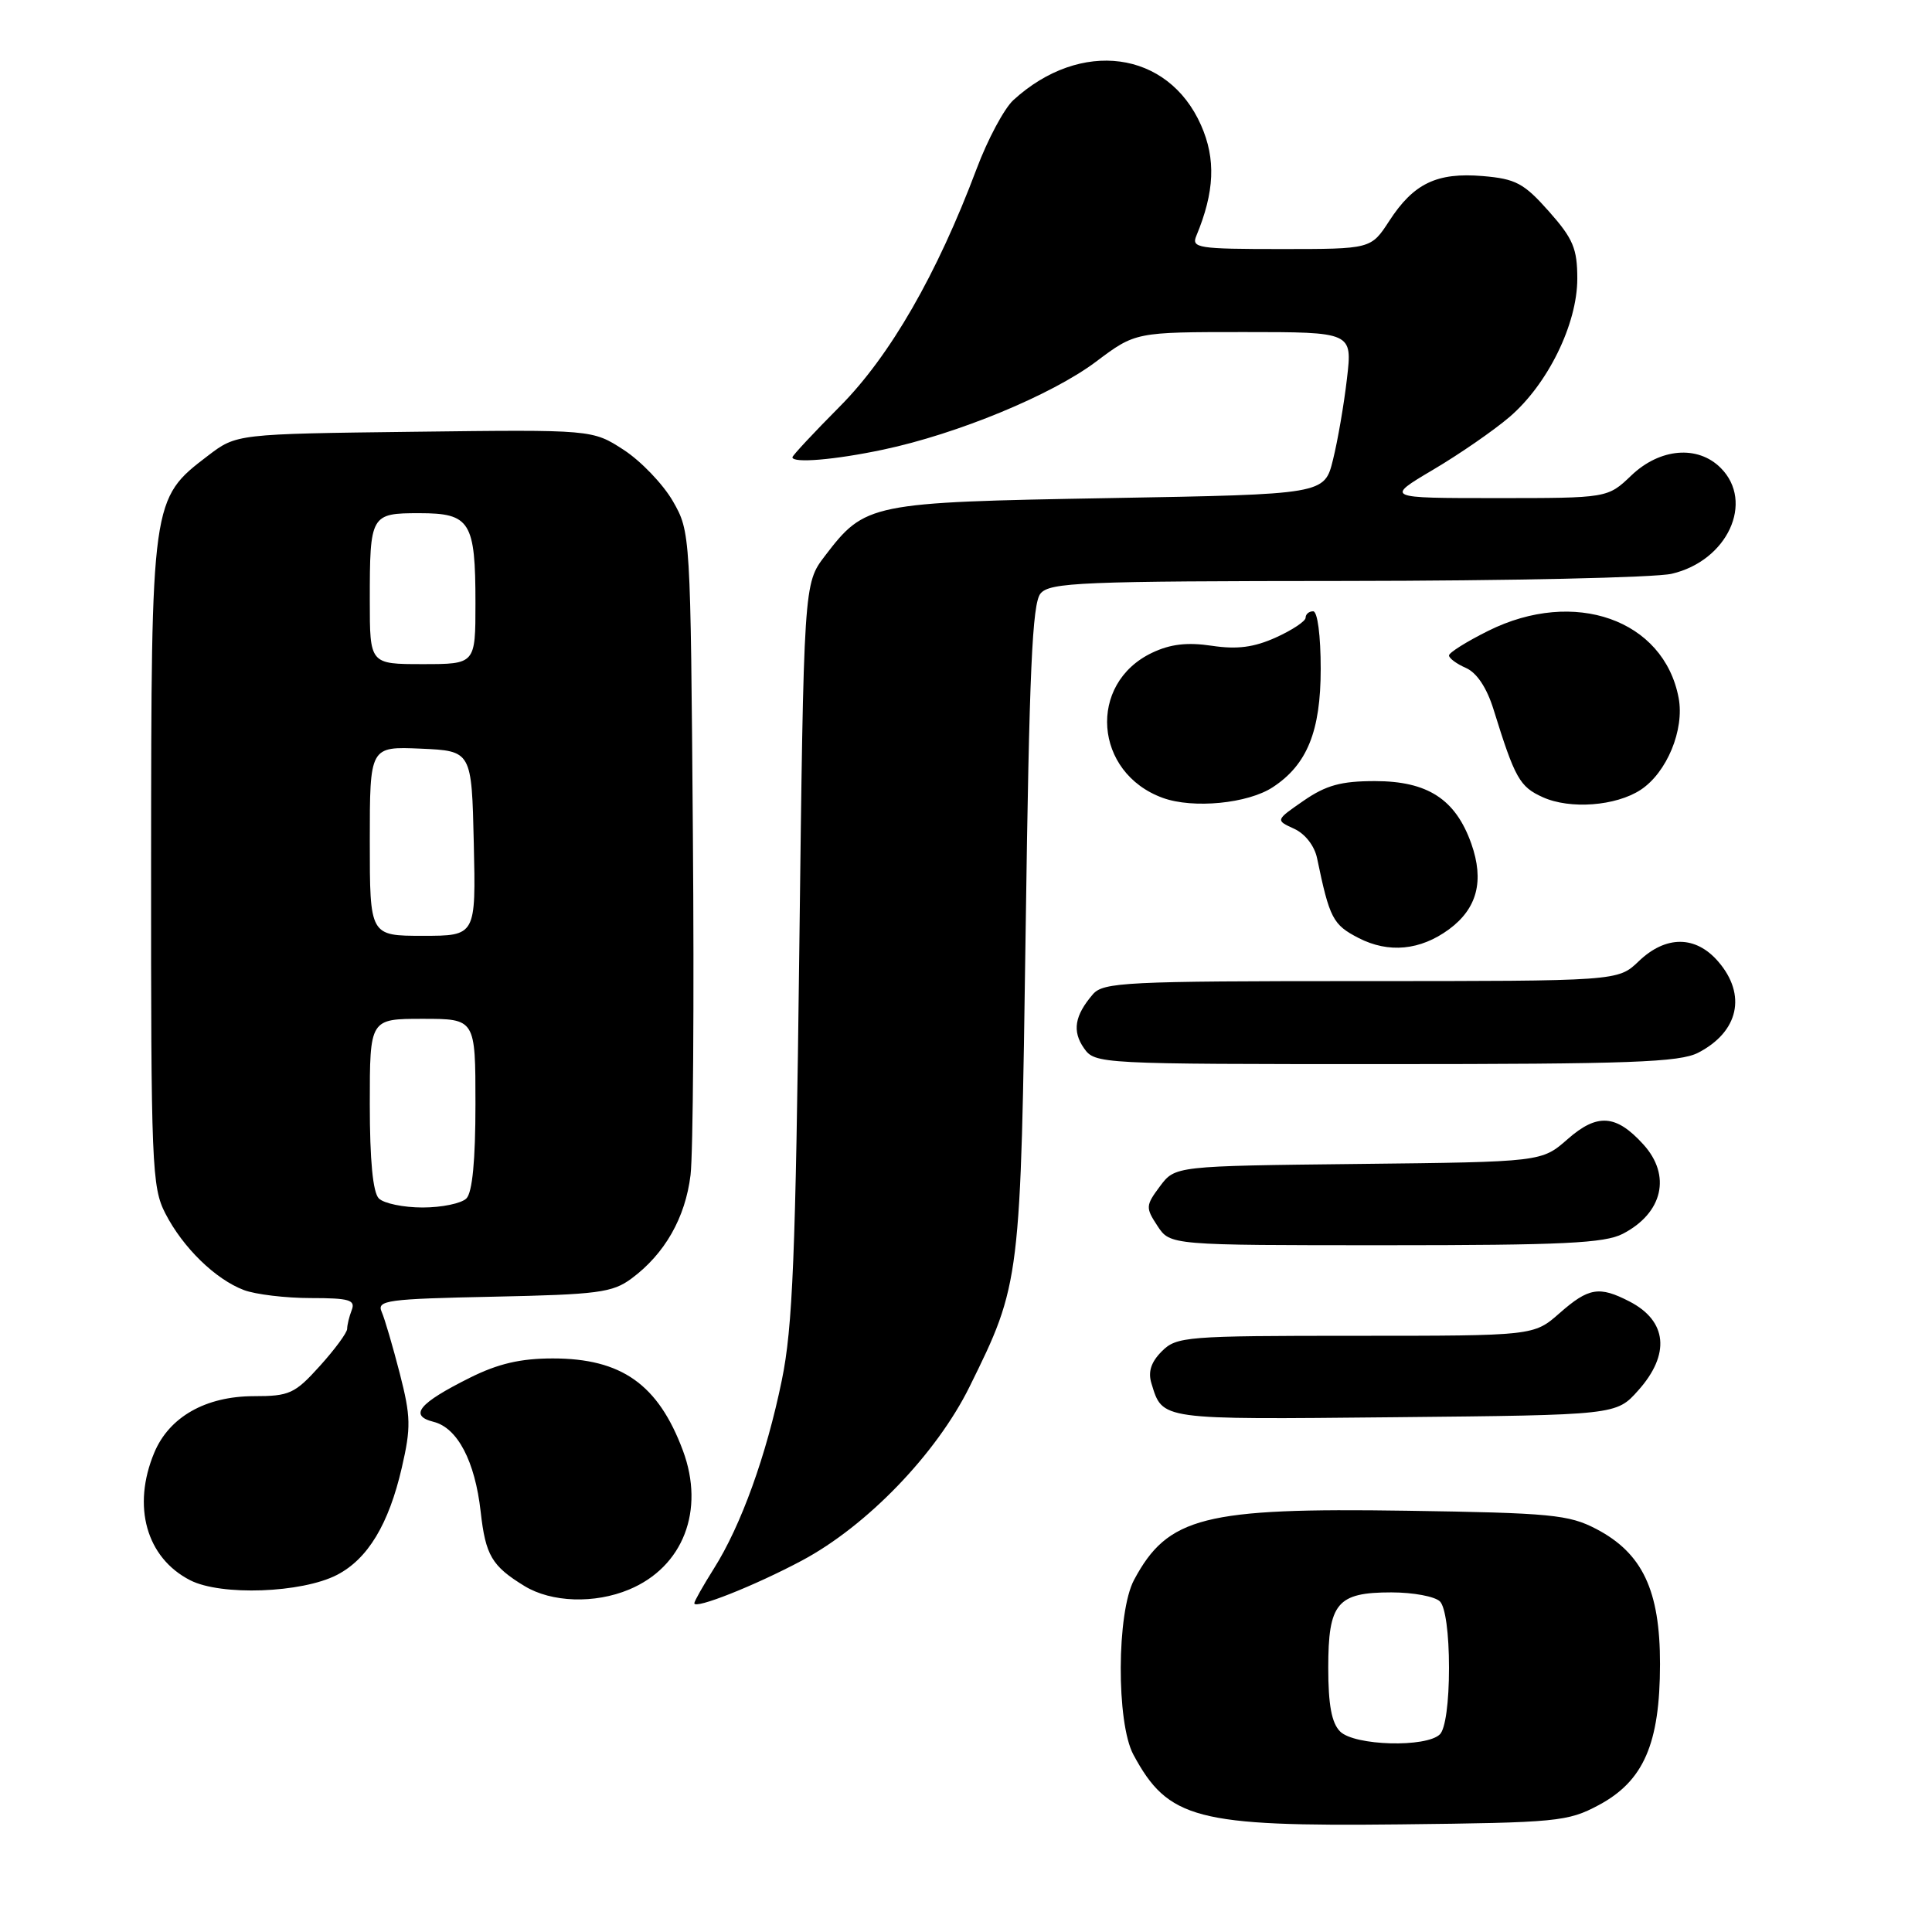 <?xml version="1.0" encoding="UTF-8" standalone="no"?>
<!DOCTYPE svg PUBLIC "-//W3C//DTD SVG 1.1//EN" "http://www.w3.org/Graphics/SVG/1.1/DTD/svg11.dtd" >
<svg xmlns="http://www.w3.org/2000/svg" xmlns:xlink="http://www.w3.org/1999/xlink" version="1.1" viewBox="0 0 256 256">
 <g >
 <path fill="currentColor"
d=" M 211.83 239.19 C 217.80 236.00 219.95 231.05 219.96 220.50 C 219.97 210.73 217.63 205.79 211.50 202.59 C 207.88 200.70 205.49 200.47 186.37 200.18 C 159.53 199.77 154.74 200.99 150.27 209.34 C 147.96 213.65 147.90 228.26 150.18 232.50 C 154.78 241.05 158.53 242.04 185.50 241.74 C 206.32 241.51 207.73 241.38 211.83 239.19 Z  M 106.26 206.78 C 114.87 202.19 124.08 192.64 128.47 183.75 C 135.23 170.06 135.25 169.89 135.91 122.90 C 136.38 88.93 136.78 79.97 137.87 78.65 C 139.10 77.17 143.24 77.00 178.37 76.98 C 199.89 76.96 219.30 76.54 221.50 76.03 C 228.90 74.32 232.51 66.51 228.00 62.00 C 224.96 58.96 219.95 59.38 216.16 63.00 C 213.02 66.00 213.02 66.00 198.28 66.00 C 183.55 66.00 183.55 66.00 189.88 62.25 C 193.37 60.19 197.93 57.04 200.02 55.25 C 205.09 50.91 209.00 42.93 209.00 36.93 C 209.00 32.94 208.45 31.63 205.23 28.00 C 201.92 24.27 200.84 23.70 196.48 23.33 C 190.39 22.82 187.31 24.30 184.08 29.28 C 181.66 33.00 181.66 33.00 169.73 33.00 C 158.74 33.00 157.84 32.86 158.52 31.25 C 160.94 25.43 161.13 21.07 159.14 16.58 C 154.76 6.68 143.18 5.13 134.28 13.26 C 133.06 14.38 130.86 18.49 129.40 22.39 C 124.16 36.34 117.94 47.15 111.30 53.84 C 107.83 57.33 105.00 60.37 105.00 60.59 C 105.00 61.41 110.65 60.93 117.02 59.58 C 126.87 57.50 139.36 52.33 145.22 47.93 C 150.45 44.00 150.45 44.00 164.82 44.00 C 179.20 44.00 179.20 44.00 178.48 50.16 C 178.09 53.55 177.26 58.38 176.63 60.91 C 175.50 65.50 175.50 65.50 147.00 66.00 C 115.23 66.56 114.64 66.68 109.30 73.67 C 106.50 77.34 106.50 77.34 105.91 125.92 C 105.42 166.45 105.04 175.89 103.59 182.91 C 101.55 192.85 98.19 202.16 94.59 207.85 C 93.17 210.11 92.00 212.17 92.00 212.44 C 92.00 213.29 100.02 210.11 106.26 206.78 Z  M 83.36 210.62 C 90.53 207.63 93.43 200.12 90.49 192.21 C 87.22 183.44 82.36 180.00 73.25 180.00 C 68.98 180.00 66.01 180.69 62.28 182.55 C 55.50 185.93 54.14 187.57 57.45 188.40 C 60.62 189.19 62.94 193.61 63.69 200.30 C 64.34 206.11 65.17 207.51 69.50 210.16 C 73.07 212.34 78.80 212.53 83.36 210.62 Z  M 44.66 208.68 C 48.73 206.57 51.51 201.98 53.24 194.48 C 54.47 189.15 54.44 187.71 52.97 181.98 C 52.05 178.42 50.98 174.74 50.57 173.82 C 49.91 172.30 51.28 172.11 65.35 171.82 C 79.23 171.53 81.16 171.28 83.68 169.41 C 88.09 166.14 90.81 161.36 91.50 155.70 C 91.84 152.84 91.99 132.50 91.81 110.50 C 91.50 70.66 91.49 70.48 89.16 66.41 C 87.87 64.17 84.94 61.11 82.66 59.62 C 78.50 56.92 78.50 56.92 54.92 57.21 C 31.34 57.50 31.34 57.50 27.56 60.38 C 20.04 66.12 20.05 66.11 20.02 114.29 C 20.00 154.46 20.12 157.31 21.91 160.79 C 24.24 165.32 28.54 169.51 32.32 170.94 C 33.86 171.52 37.85 172.00 41.17 172.00 C 46.27 172.00 47.12 172.25 46.61 173.58 C 46.27 174.45 46.00 175.58 46.00 176.08 C 46.00 176.58 44.37 178.80 42.38 181.00 C 39.06 184.68 38.35 185.00 33.63 185.00 C 27.25 185.01 22.42 187.75 20.44 192.49 C 17.47 199.60 19.39 206.42 25.20 209.39 C 29.28 211.48 39.99 211.09 44.66 208.68 Z  M 217.08 184.23 C 221.35 179.45 220.92 175.04 215.93 172.46 C 211.90 170.38 210.51 170.61 206.65 174.00 C 203.24 177.00 203.24 177.00 179.62 177.00 C 157.14 177.00 155.90 177.10 153.95 179.05 C 152.52 180.48 152.10 181.77 152.57 183.30 C 154.07 188.18 153.49 188.10 184.74 187.79 C 214.17 187.50 214.17 187.50 217.08 184.23 Z  M 215.02 163.49 C 220.34 160.74 221.49 155.75 217.75 151.64 C 214.14 147.66 211.65 147.49 207.72 150.94 C 204.28 153.96 204.28 153.96 180.00 154.23 C 155.71 154.50 155.71 154.50 153.70 157.19 C 151.80 159.74 151.78 160.02 153.37 162.44 C 155.05 165.00 155.05 165.00 183.57 165.00 C 207.06 165.00 212.62 164.73 215.02 163.49 Z  M 225.02 139.49 C 230.38 136.72 231.47 131.82 227.69 127.43 C 224.70 123.94 220.73 123.92 217.13 127.38 C 214.39 130.00 214.39 130.00 180.35 130.00 C 149.17 130.00 146.18 130.15 144.81 131.75 C 142.39 134.57 142.05 136.63 143.63 138.89 C 145.10 140.98 145.55 141.00 183.61 141.00 C 215.98 141.00 222.56 140.76 225.02 139.49 Z  M 192.00 123.14 C 195.74 120.38 196.69 116.72 194.96 111.80 C 192.87 105.90 189.17 103.50 182.18 103.50 C 177.70 103.50 175.71 104.05 172.75 106.09 C 169.00 108.68 169.00 108.68 171.47 109.81 C 172.93 110.47 174.18 112.08 174.52 113.72 C 176.18 121.71 176.61 122.53 180.02 124.29 C 184.01 126.34 188.20 125.93 192.00 123.14 Z  M 168.65 104.31 C 173.20 101.33 175.00 96.89 175.00 88.63 C 175.00 84.21 174.58 81.00 174.00 81.00 C 173.45 81.00 173.00 81.38 173.00 81.85 C 173.00 82.31 171.23 83.49 169.06 84.47 C 166.15 85.78 163.94 86.07 160.59 85.57 C 157.33 85.08 155.09 85.34 152.67 86.49 C 144.07 90.57 144.94 102.42 154.09 105.73 C 158.11 107.18 165.34 106.48 168.65 104.31 Z  M 217.39 104.66 C 220.86 102.39 223.22 96.69 222.43 92.49 C 220.48 82.10 208.60 77.91 197.20 83.59 C 194.34 85.01 192.00 86.48 192.00 86.85 C 192.00 87.22 193.01 87.97 194.25 88.51 C 195.68 89.14 197.01 91.13 197.90 94.00 C 200.73 103.12 201.36 104.25 204.42 105.63 C 208.03 107.27 214.11 106.81 217.39 104.66 Z  M 177.57 229.43 C 176.45 228.31 176.00 225.90 176.00 221.00 C 176.00 212.40 177.17 211.00 184.37 211.00 C 187.25 211.00 190.14 211.54 190.80 212.20 C 191.52 212.92 192.00 216.42 192.00 221.00 C 192.00 225.58 191.52 229.08 190.80 229.80 C 189.01 231.59 179.47 231.33 177.57 229.43 Z  M 50.20 158.80 C 49.41 158.01 49.00 153.76 49.00 146.30 C 49.00 135.00 49.00 135.00 56.00 135.00 C 63.00 135.00 63.00 135.00 63.00 146.30 C 63.00 153.76 62.59 158.01 61.80 158.80 C 61.14 159.46 58.53 160.00 56.00 160.00 C 53.47 160.00 50.86 159.46 50.20 158.80 Z  M 49.00 111.45 C 49.00 98.91 49.00 98.91 55.75 99.20 C 62.50 99.50 62.50 99.50 62.78 111.75 C 63.06 124.00 63.06 124.00 56.03 124.00 C 49.00 124.00 49.00 124.00 49.00 111.45 Z  M 49.00 79.58 C 49.00 68.19 49.11 68.00 55.57 68.00 C 62.31 68.00 63.00 69.11 63.00 79.93 C 63.00 88.00 63.00 88.00 56.00 88.00 C 49.00 88.00 49.00 88.00 49.00 79.58 Z "/>
</g>
</svg>